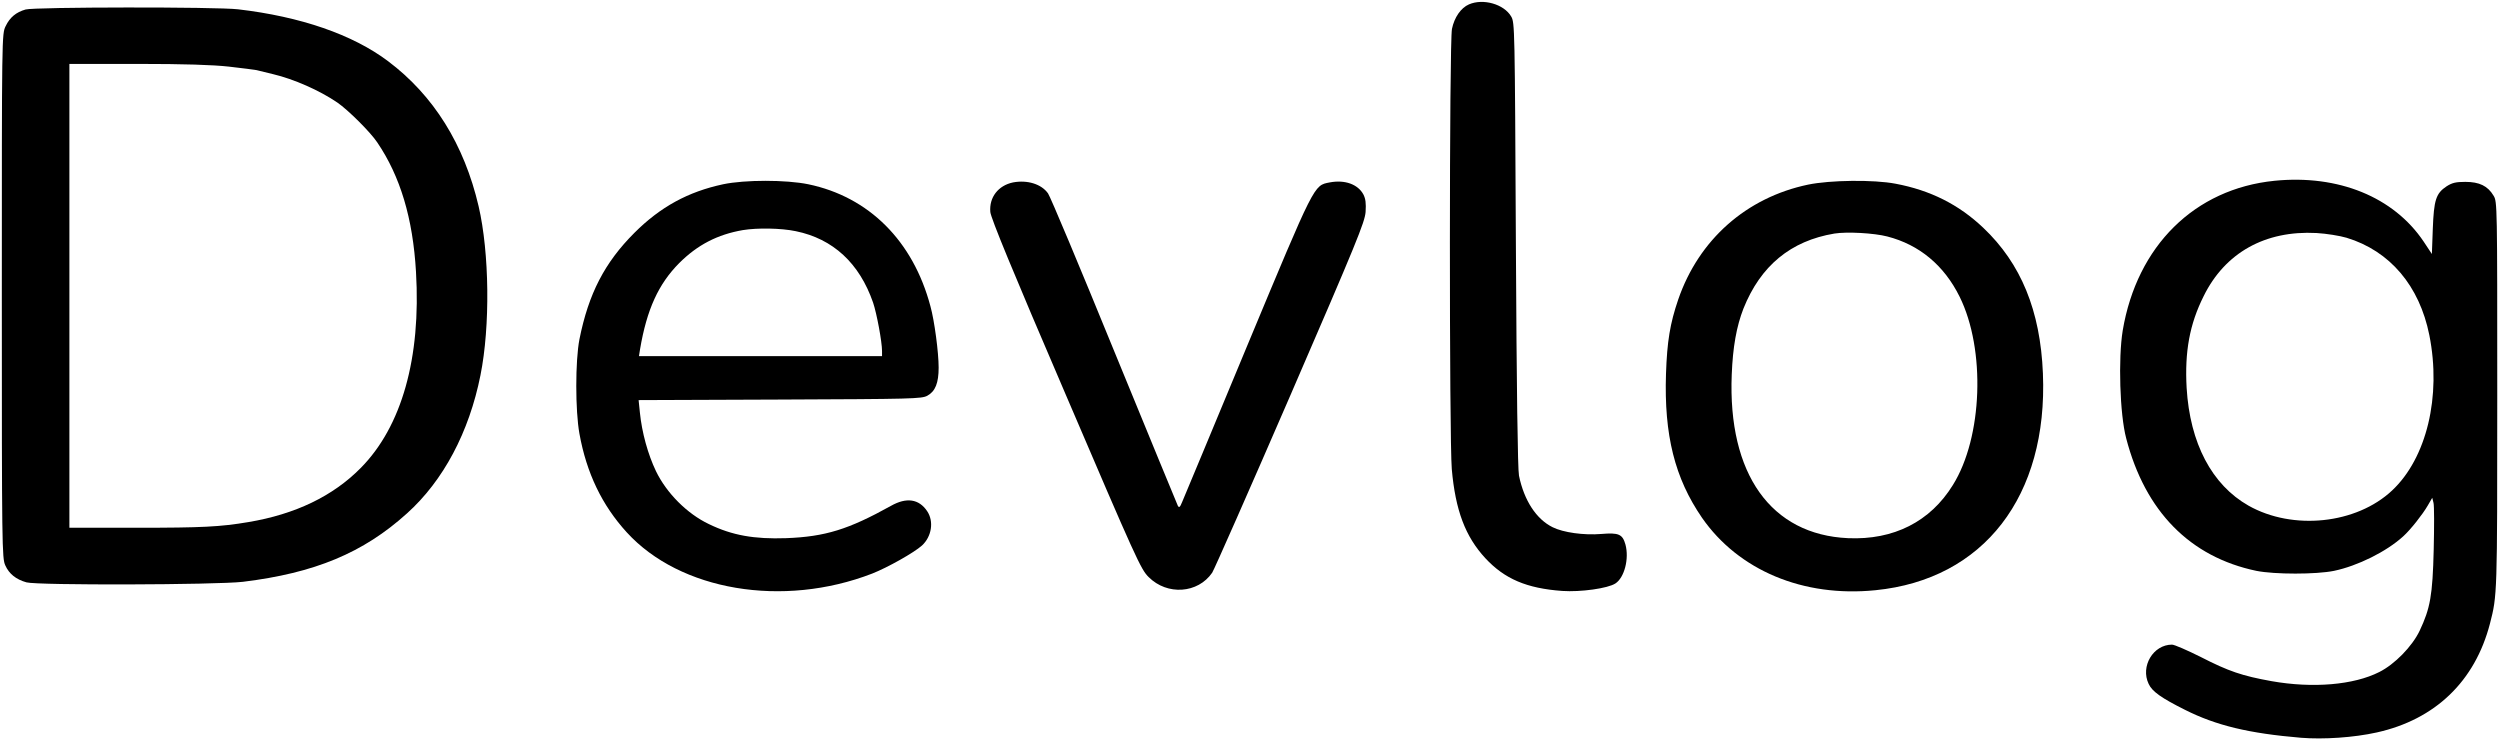 <?xml version="1.0" standalone="no"?>
<!DOCTYPE svg PUBLIC "-//W3C//DTD SVG 20010904//EN"
 "http://www.w3.org/TR/2001/REC-SVG-20010904/DTD/svg10.dtd">
<svg version="1.0" xmlns="http://www.w3.org/2000/svg"
 width="1369pt" height="405pt" viewBox="0 0 1369 405"
 preserveAspectRatio="xMidYMid meet">

<g transform="translate(0,405) scale(0.1,-0.1)"
fill="#000000" stroke="none">
<path d="M8044 4026 c-44 -19 -80 -71 -93 -134 -15 -70 -15 -2247 -1 -2411 20
-226 74 -369 184 -488 105 -113 226 -165 421 -179 100 -7 250 14 291 41 49 32
76 135 55 213 -16 57 -37 66 -132 58 -96 -8 -209 8 -267 37 -89 44 -156 146
-184 282 -7 33 -13 470 -17 1265 -6 1196 -6 1216 -26 1250 -39 67 -153 100
-231 66z"/>
<path d="M140 3998 c-52 -15 -86 -43 -109 -91 -21 -43 -21 -44 -21 -1478 0
-1377 1 -1436 19 -1475 21 -47 59 -77 116 -93 62 -17 1038 -14 1185 3 393 48
659 158 899 375 199 179 340 445 402 756 54 269 49 671 -10 925 -79 339 -246
607 -496 795 -194 146 -479 244 -821 284 -117 14 -1115 13 -1164 -1z m1115
-313 c72 -8 139 -17 150 -19 11 -3 51 -12 90 -22 114 -27 255 -89 353 -156 58
-40 181 -162 218 -218 126 -186 195 -415 212 -709 28 -471 -78 -847 -303
-1074 -152 -154 -358 -253 -615 -296 -153 -26 -255 -31 -607 -31 l-373 0 0
1270 0 1270 373 0 c257 0 412 -5 502 -15z"/>
<path d="M12455 3060 c-437 -44 -753 -356 -831 -820 -25 -153 -16 -458 19
-590 104 -401 350 -650 713 -726 100 -20 327 -20 425 0 129 27 287 105 379
189 40 36 107 121 134 168 l25 43 7 -28 c4 -16 4 -130 1 -255 -6 -252 -19
-322 -77 -445 -41 -86 -137 -184 -221 -226 -140 -71 -364 -90 -590 -50 -161
29 -235 54 -387 132 -74 37 -145 68 -158 68 -103 0 -174 -119 -128 -215 19
-42 71 -78 199 -142 171 -86 350 -129 635 -153 123 -10 289 1 415 29 320 71
538 280 620 596 40 156 40 152 40 1250 0 1042 0 1061 -20 1093 -32 54 -78 76
-155 76 -52 0 -72 -5 -102 -24 -59 -39 -70 -75 -76 -233 l-5 -138 -45 68
c-164 244 -467 368 -817 333z m395 -312 c237 -72 399 -263 453 -533 67 -335
-15 -674 -204 -851 -196 -184 -543 -220 -786 -83 -201 114 -321 342 -339 645
-11 198 16 348 93 502 117 238 337 361 618 346 54 -3 128 -15 165 -26z"/>
<path d="M3960 3041 c-192 -41 -344 -124 -486 -266 -163 -163 -251 -333 -301
-583 -23 -118 -23 -391 0 -517 39 -216 124 -392 259 -540 292 -320 855 -415
1344 -226 84 33 230 115 273 154 53 49 66 132 28 188 -45 67 -113 77 -198 29
-232 -129 -360 -169 -574 -177 -175 -6 -295 15 -423 77 -120 57 -232 170 -290
290 -44 92 -77 211 -88 321 l-7 68 774 3 c726 3 776 4 807 21 44 24 62 70 62
154 0 83 -23 257 -45 336 -95 358 -337 599 -669 668 -122 25 -347 25 -466 0z
m398 -257 c204 -42 348 -175 423 -391 20 -59 49 -215 49 -265 l0 -28 -665 0
-666 0 6 38 c37 218 101 357 214 471 100 100 210 157 349 181 80 13 209 11
290 -6z"/>
<path d="M5547 3051 c-81 -17 -131 -82 -124 -162 3 -33 121 -321 413 -1000
385 -899 411 -957 454 -999 102 -102 270 -90 348 24 11 17 204 454 428 971
365 843 407 947 412 1004 3 49 0 72 -12 96 -30 56 -102 82 -185 66 -87 -17
-79 -1 -452 -896 -187 -451 -348 -836 -356 -855 -11 -27 -16 -32 -23 -20 -4 8
-161 390 -349 848 -187 458 -350 847 -362 863 -36 51 -113 75 -192 60z"/>
<path d="M9901 3039 c-338 -71 -598 -301 -711 -629 -45 -132 -61 -229 -67
-407 -11 -336 48 -571 197 -788 200 -288 554 -437 950 -397 593 59 945 515
917 1187 -14 344 -120 602 -327 798 -134 127 -289 205 -480 241 -120 23 -358
20 -479 -5z m434 -284 c175 -45 311 -158 396 -330 143 -289 126 -770 -37
-1031 -124 -201 -325 -302 -574 -291 -422 19 -659 351 -637 896 6 151 26 263
64 361 94 235 259 371 498 411 68 11 217 3 290 -16z"/>
</g>
</svg>
